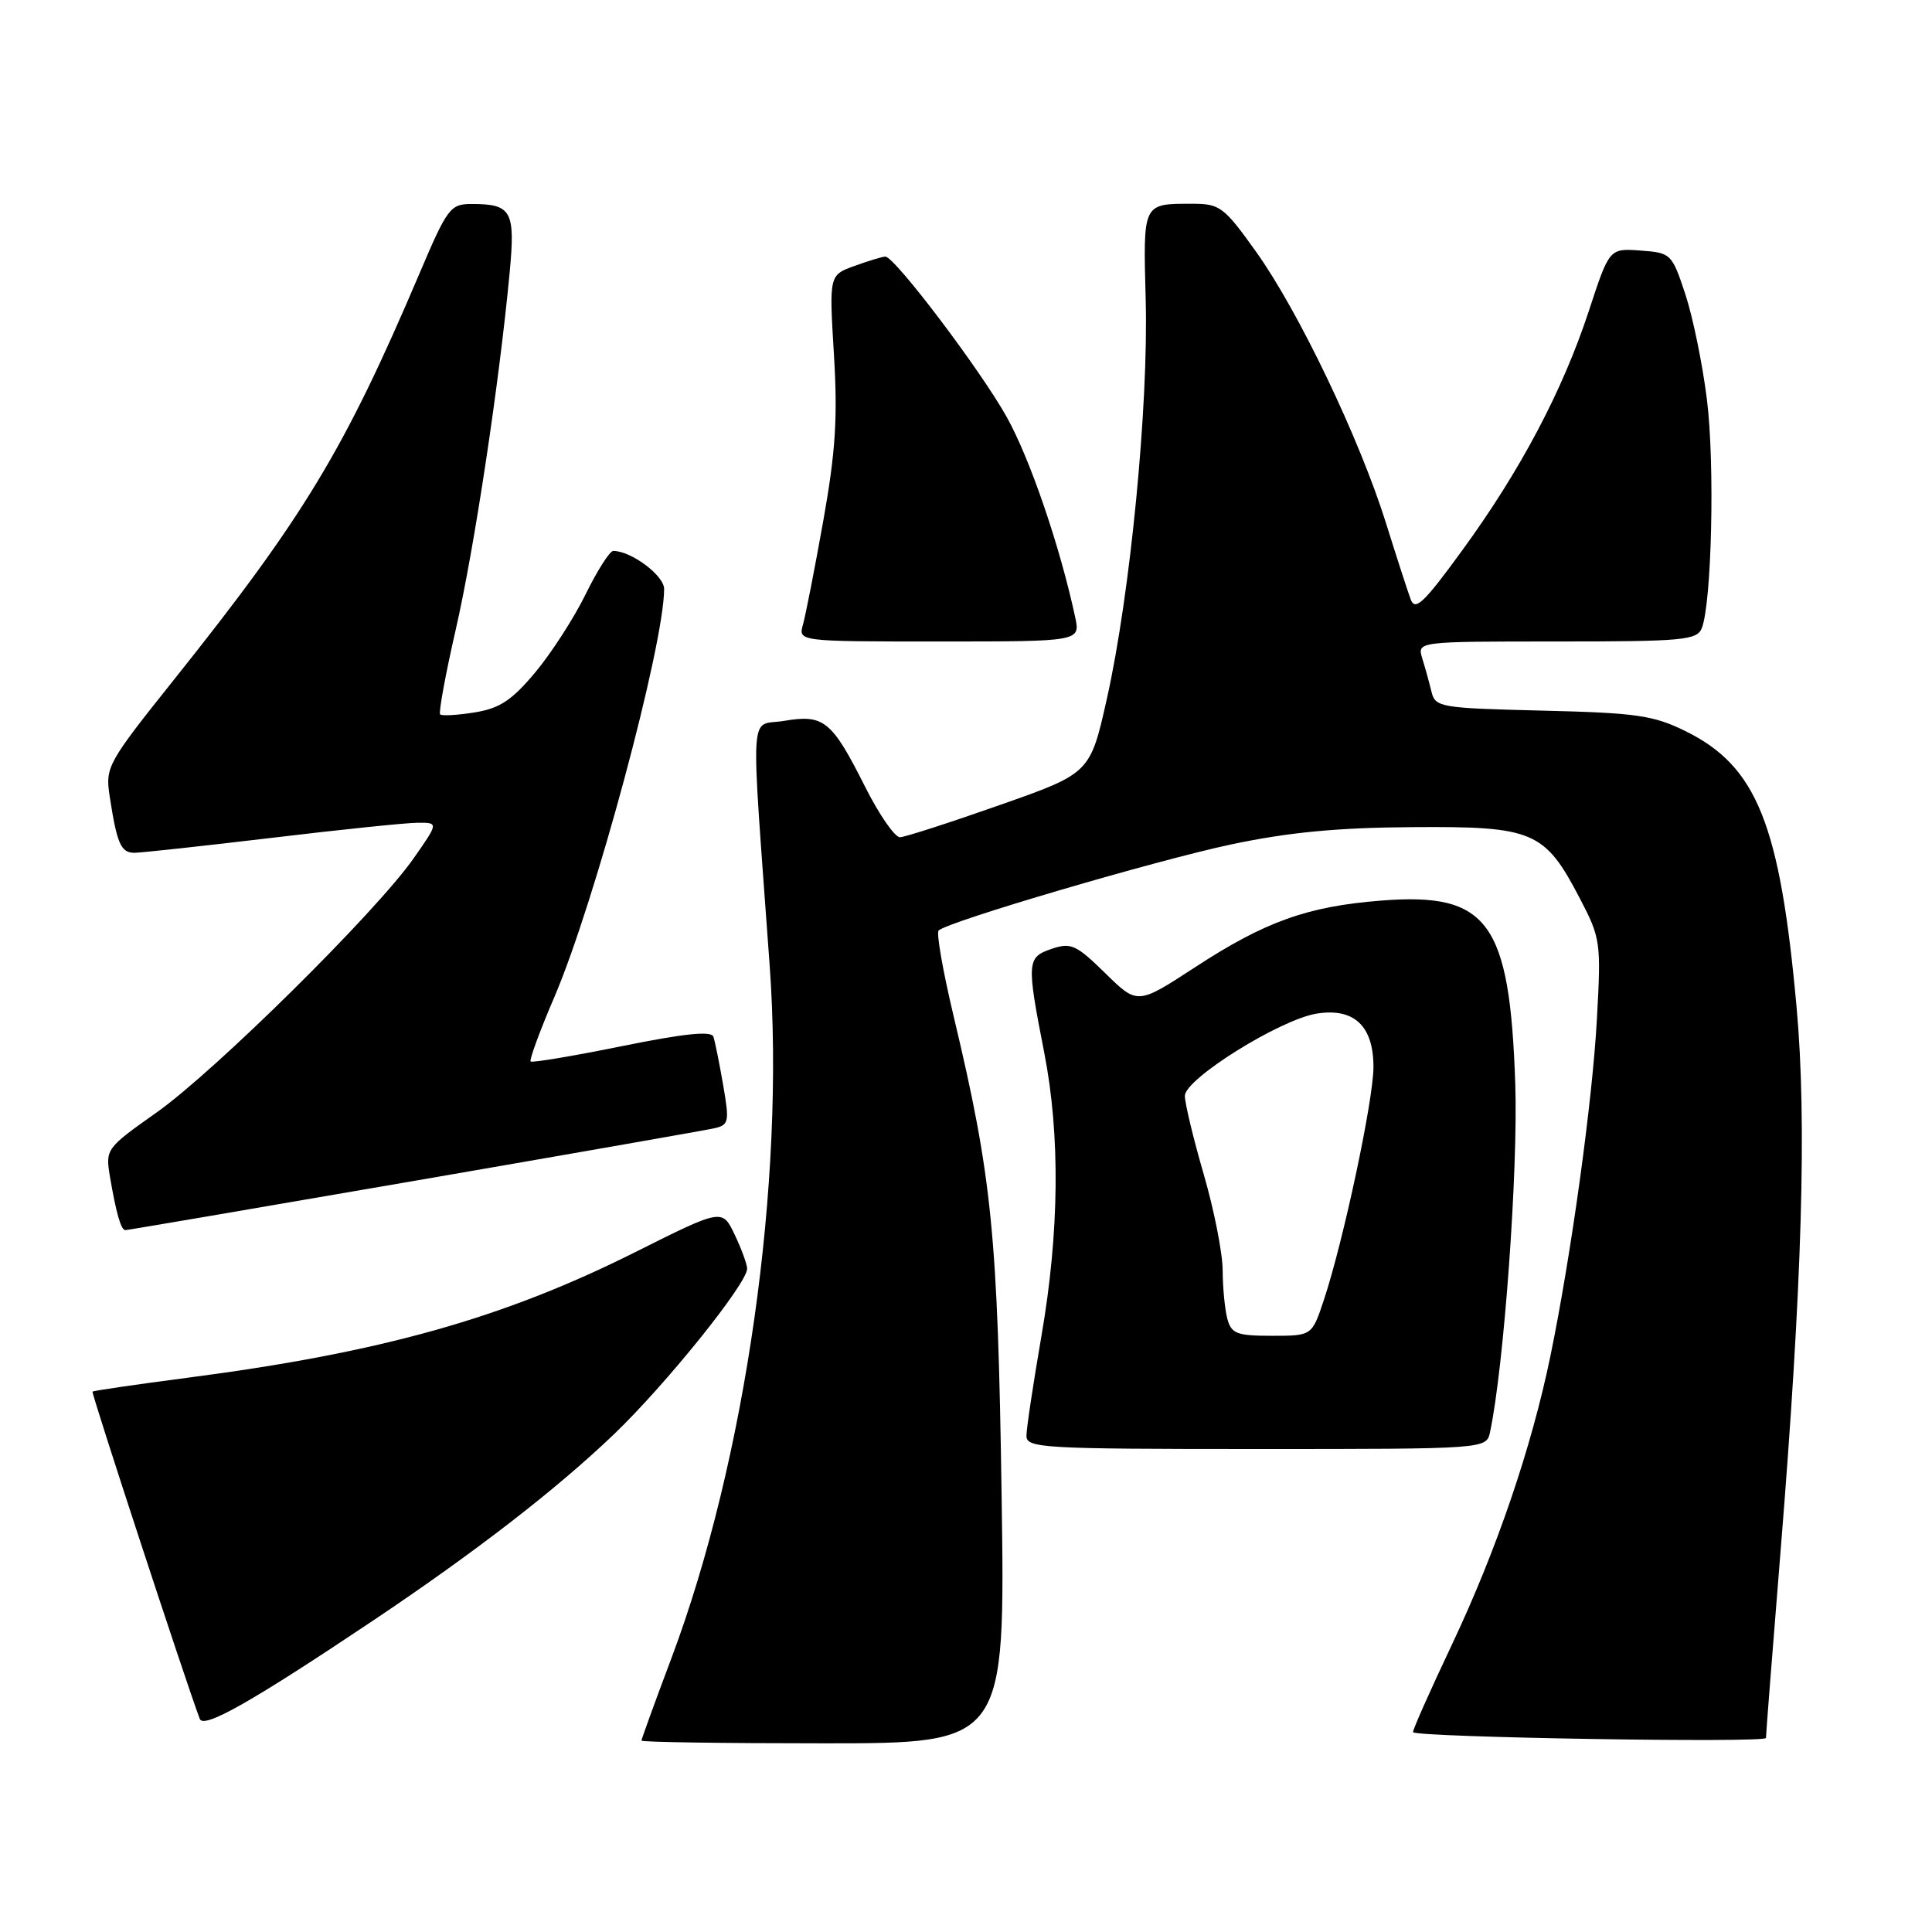 <?xml version="1.0" encoding="UTF-8" standalone="no"?>
<!DOCTYPE svg PUBLIC "-//W3C//DTD SVG 1.1//EN" "http://www.w3.org/Graphics/SVG/1.1/DTD/svg11.dtd" >
<svg xmlns="http://www.w3.org/2000/svg" xmlns:xlink="http://www.w3.org/1999/xlink" version="1.1" viewBox="0 0 256 256">
 <g >
 <path fill="currentColor"
d=" M 132.72 198.25 C 132.21 163.58 131.46 156.07 126.37 134.69 C 124.95 128.74 124.05 123.61 124.37 123.30 C 125.53 122.13 153.14 114.01 163.14 111.89 C 170.69 110.29 177.20 109.66 187.17 109.60 C 203.21 109.48 204.68 110.11 209.34 119.05 C 212.09 124.31 212.16 124.86 211.60 135.00 C 211.00 145.97 208.19 166.30 205.44 179.67 C 202.93 191.85 198.29 205.44 192.39 217.91 C 189.42 224.19 187.10 229.41 187.24 229.53 C 188.10 230.22 234.00 230.97 234.00 230.29 C 234.00 229.83 234.87 218.66 235.94 205.48 C 238.80 170.14 239.43 148.62 238.06 133.50 C 235.86 109.17 232.79 101.54 223.34 96.88 C 219.07 94.78 216.83 94.46 204.35 94.16 C 190.82 93.83 190.18 93.72 189.68 91.66 C 189.39 90.47 188.85 88.49 188.46 87.25 C 187.77 85.00 187.77 85.00 206.28 85.00 C 222.97 85.00 224.85 84.83 225.49 83.25 C 226.81 79.94 227.24 61.49 226.18 52.97 C 225.60 48.28 224.31 41.98 223.31 38.97 C 221.54 33.62 221.41 33.49 217.37 33.20 C 213.25 32.90 213.25 32.90 210.53 41.20 C 207.05 51.78 201.45 62.38 193.72 72.97 C 188.66 79.92 187.51 81.01 186.92 79.41 C 186.53 78.36 185.05 73.79 183.63 69.25 C 180.14 58.12 172.08 41.27 166.48 33.42 C 162.20 27.42 161.64 27.00 158.03 27.00 C 151.37 27.00 151.47 26.80 151.81 39.73 C 152.19 53.74 149.77 78.68 146.69 92.48 C 144.46 102.46 144.46 102.46 132.48 106.67 C 125.89 108.99 119.94 110.91 119.26 110.94 C 118.58 110.97 116.48 107.94 114.60 104.19 C 110.21 95.47 109.16 94.63 103.90 95.52 C 99.22 96.31 99.44 92.57 101.99 128.00 C 104.06 156.64 98.82 193.47 88.96 219.74 C 86.78 225.53 85.00 230.44 85.00 230.64 C 85.00 230.84 95.85 231.00 109.10 231.00 C 133.20 231.00 133.20 231.00 132.72 198.25 Z  M 49.50 214.69 C 63.02 205.63 73.72 197.35 81.35 190.05 C 88.20 183.49 99.00 170.07 99.00 168.11 C 99.00 167.54 98.26 165.51 97.35 163.60 C 95.70 160.14 95.70 160.14 84.10 165.95 C 66.64 174.69 50.50 179.22 24.91 182.55 C 18.09 183.44 12.39 184.27 12.26 184.40 C 12.08 184.59 24.53 222.60 26.47 227.76 C 26.98 229.12 33.39 225.48 49.50 214.69 Z  M 197.44 189.75 C 199.28 181.12 201.17 155.00 200.78 143.60 C 200.05 122.14 197.18 118.22 183.04 119.33 C 173.22 120.10 167.62 122.11 158.33 128.18 C 150.72 133.14 150.72 133.14 146.46 128.96 C 142.60 125.18 141.91 124.86 139.34 125.73 C 136.06 126.85 136.01 127.44 138.37 139.50 C 140.50 150.41 140.37 163.27 138.00 177.00 C 136.91 183.32 136.01 189.29 136.01 190.25 C 136.00 191.88 138.12 192.00 166.48 192.00 C 196.96 192.00 196.96 192.00 197.44 189.75 Z  M 54.79 156.49 C 75.53 152.91 93.45 149.77 94.62 149.51 C 96.59 149.06 96.67 148.68 95.82 143.76 C 95.32 140.87 94.74 137.99 94.53 137.37 C 94.27 136.57 90.69 136.94 82.41 138.62 C 75.96 139.93 70.51 140.84 70.31 140.65 C 70.12 140.45 71.53 136.59 73.47 132.08 C 78.83 119.54 88.00 85.46 88.00 78.04 C 88.00 76.26 83.64 73.00 81.26 73.00 C 80.80 73.00 79.15 75.58 77.60 78.74 C 76.06 81.89 73.04 86.56 70.91 89.11 C 67.81 92.81 66.20 93.87 62.88 94.40 C 60.60 94.77 58.55 94.88 58.32 94.66 C 58.10 94.43 59.03 89.35 60.40 83.37 C 62.84 72.72 66.16 50.75 67.53 36.13 C 68.30 27.95 67.80 27.03 62.50 27.03 C 59.67 27.03 59.28 27.54 55.57 36.27 C 45.63 59.63 40.30 68.44 23.10 90.00 C 14.22 101.12 13.94 101.63 14.53 105.50 C 15.50 111.82 16.02 113.00 17.82 113.00 C 18.74 112.99 26.93 112.10 36.00 111.02 C 45.08 109.93 53.77 109.03 55.31 109.02 C 58.12 109.00 58.12 109.00 54.81 113.73 C 49.86 120.82 28.45 141.98 20.72 147.43 C 14.08 152.12 13.96 152.28 14.56 155.86 C 15.38 160.71 16.03 163.00 16.61 163.00 C 16.87 163.00 34.05 160.07 54.79 156.49 Z  M 142.46 81.75 C 140.44 72.35 136.48 60.79 133.40 55.26 C 129.90 49.00 118.55 34.00 117.31 34.00 C 116.94 34.00 115.12 34.55 113.25 35.23 C 109.86 36.45 109.86 36.45 110.50 46.98 C 111.01 55.33 110.72 59.87 109.09 69.00 C 107.96 75.33 106.75 81.51 106.40 82.75 C 105.77 85.00 105.77 85.00 124.46 85.00 C 143.16 85.00 143.16 85.00 142.46 81.75 Z  M 162.63 174.75 C 162.30 173.51 162.02 170.64 162.01 168.36 C 162.01 166.09 160.88 160.34 159.50 155.60 C 158.12 150.85 157.00 146.18 157.00 145.21 C 157.00 142.96 169.59 135.10 174.46 134.31 C 179.42 133.51 182.00 135.94 181.99 141.40 C 181.98 145.80 178.01 164.45 175.42 172.25 C 173.84 177.00 173.84 177.00 168.54 177.00 C 163.88 177.00 163.16 176.72 162.63 174.75 Z "/>
</g>
</svg>